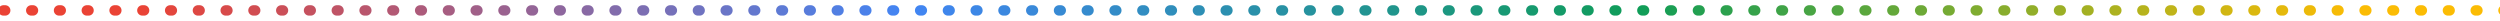 <svg width="1440" height="12" viewBox="0 0 1440 12" fill="none" xmlns="http://www.w3.org/2000/svg">
<path d="M2 6H1442" stroke="url(#paint0_linear_115_18189)" stroke-width="6" stroke-linecap="round" stroke-dasharray="1 15"/>
<defs>
<linearGradient id="paint0_linear_115_18189" x1="20.177" y1="-46.5" x2="1460.18" y2="-46.501" gradientUnits="userSpaceOnUse">
<stop offset="0.042" stop-color="#EA4335"/>
<stop offset="0.349" stop-color="#4285F4"/>
<stop offset="0.641" stop-color="#0F9D58"/>
<stop offset="0.927" stop-color="#FBBC04"/>
</linearGradient>
</defs>
</svg>
